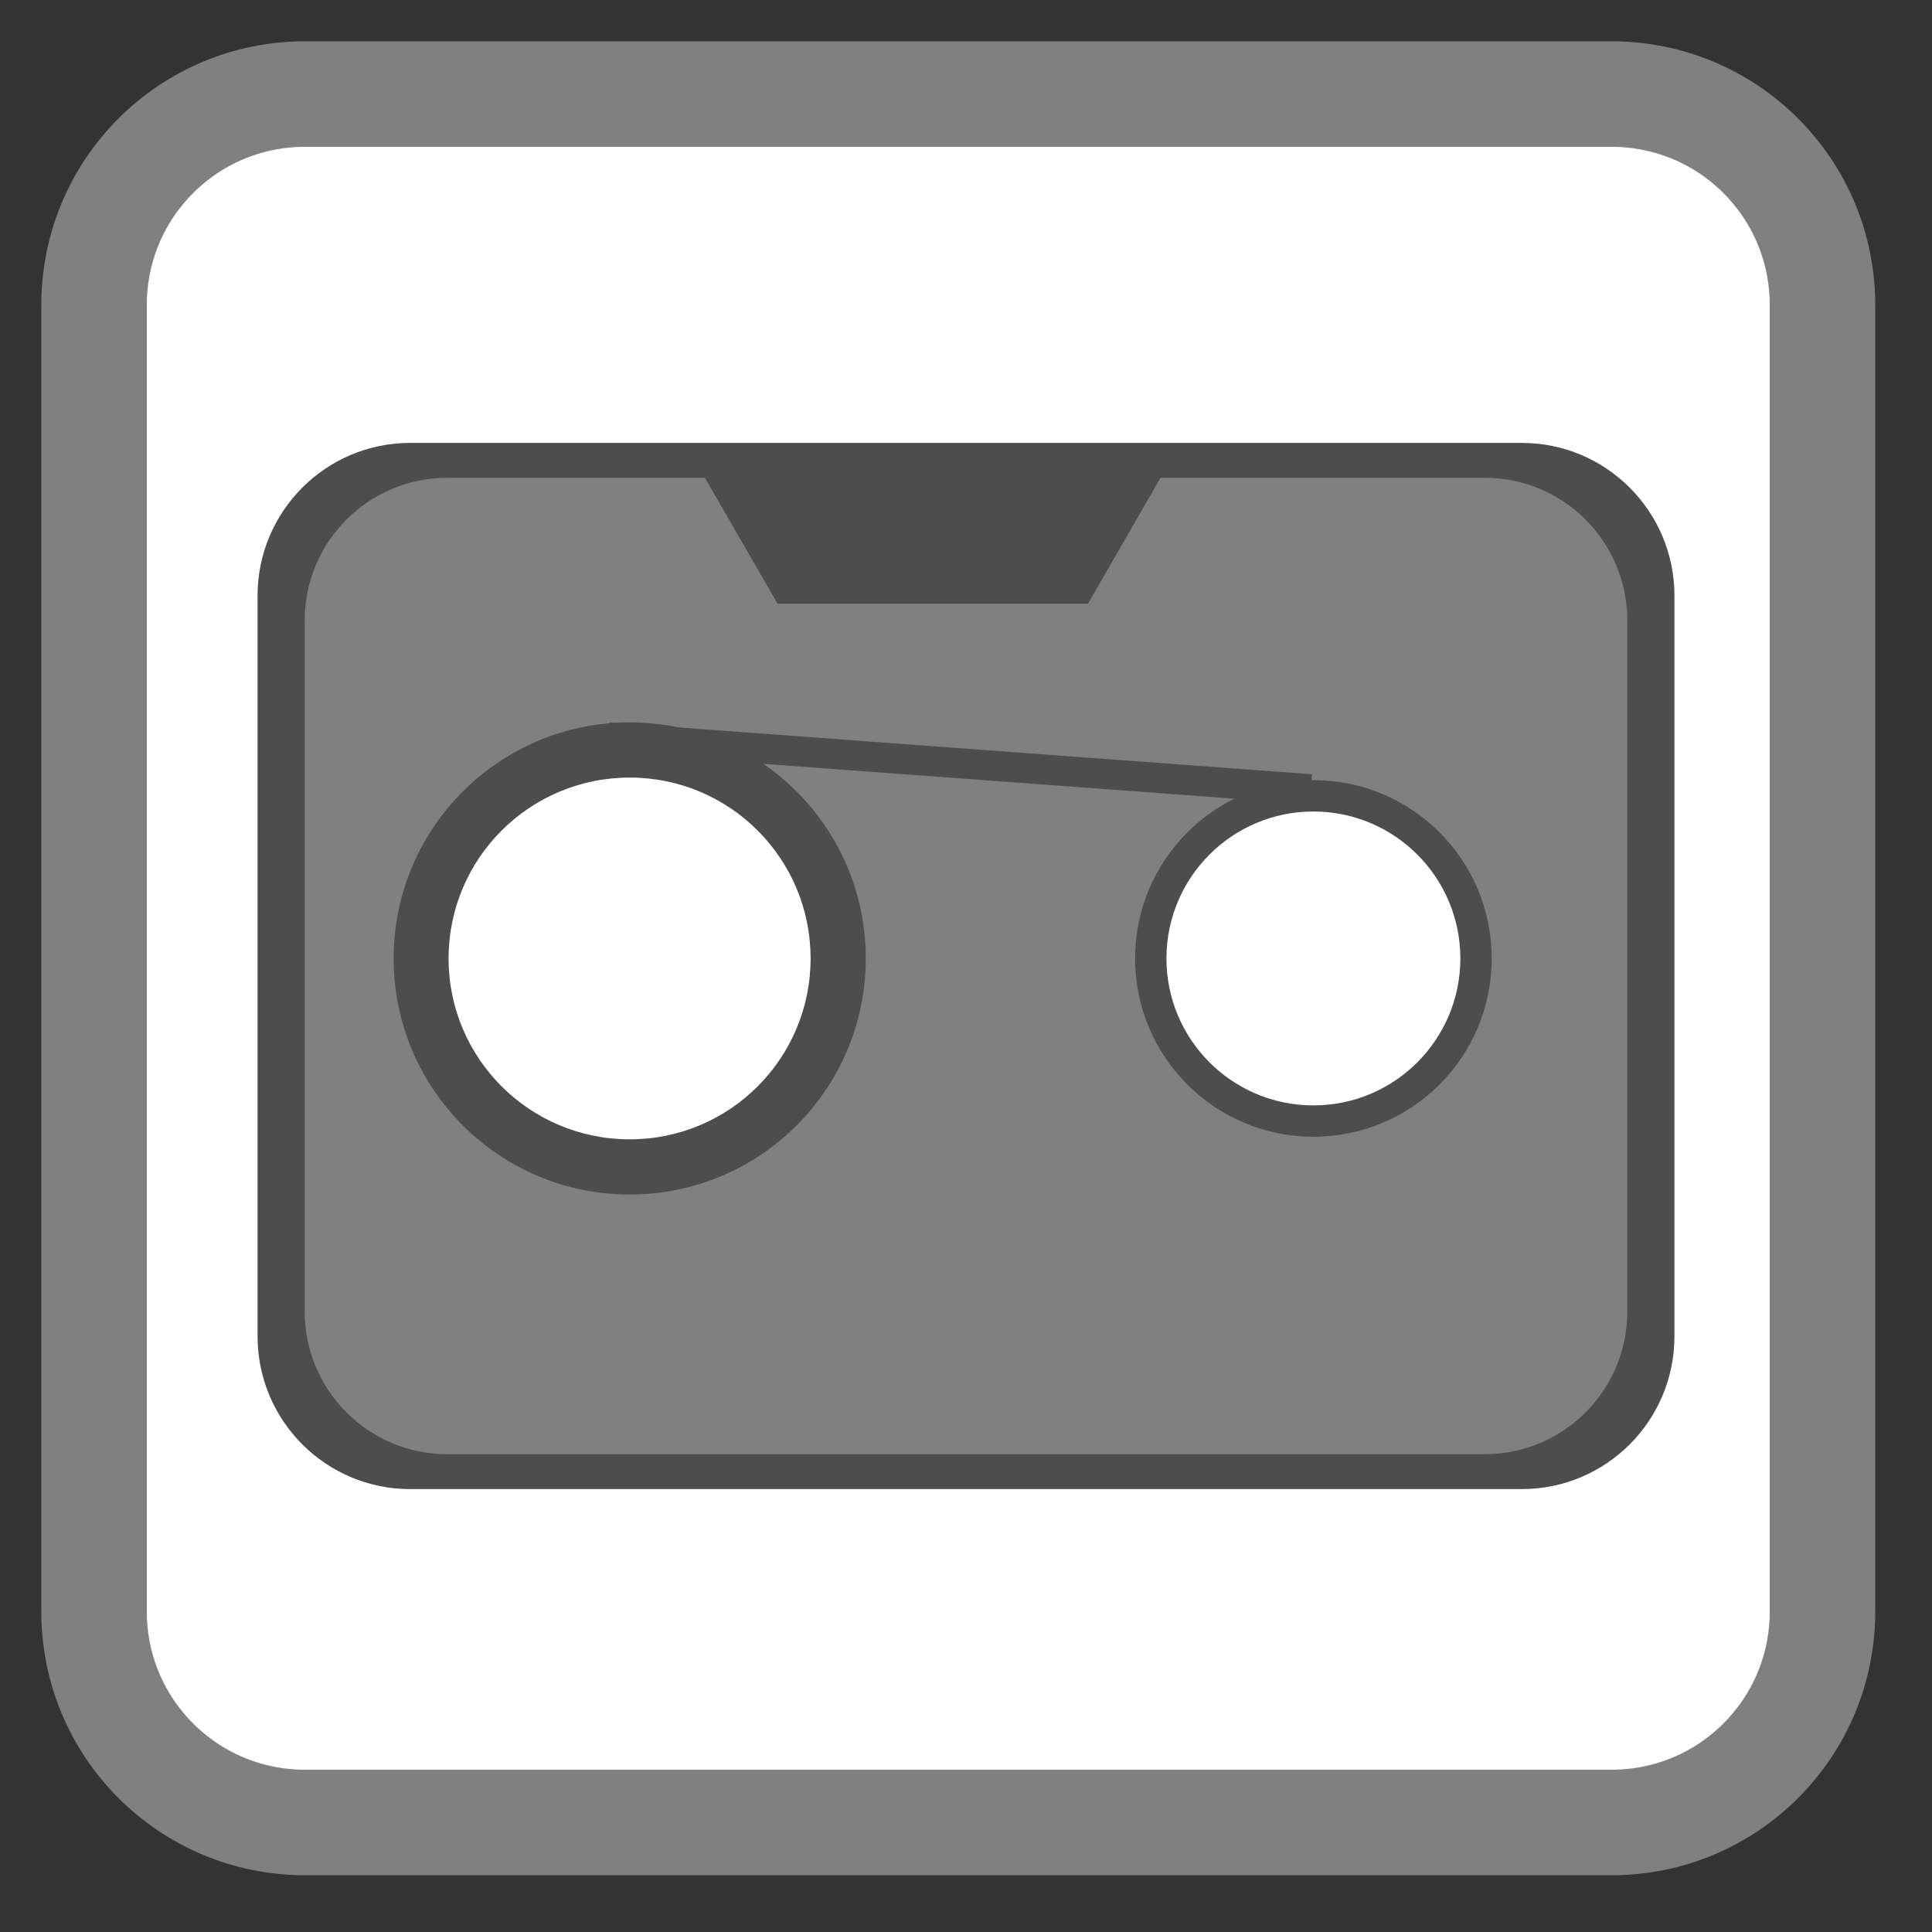 <?xml version="1.0" encoding="UTF-8"?>
<svg xmlns="http://www.w3.org/2000/svg" xmlns:xlink="http://www.w3.org/1999/xlink" width="32pt" height="32pt" viewBox="0 0 32 32" version="1.1">
<rect x="0" y="0" width="32" height="32" fill="#333333" stroke="none"/>
<g id="surface1">
<path style="fill-rule:nonzero;fill:rgb(100%,100%,100%);fill-opacity:1;stroke-width:28.192;stroke-linecap:butt;stroke-linejoin:miter;stroke:rgb(50.196%,50.196%,50.196%);stroke-opacity:1;stroke-miterlimit:4;" d="M 81.5 25.125 L 430.5 25.125 C 461.687 25.125 486.875 50.312 486.875 81.5 L 486.875 430.5 C 486.875 461.687 461.687 486.875 430.5 486.875 L 81.5 486.875 C 50.312 486.875 25.125 461.687 25.125 430.5 L 25.125 81.5 C 25.125 50.312 50.312 25.125 81.5 25.125 Z M 81.5 25.125 " transform="matrix(0.062,0,0,0.062,0,0)"/>
<path style=" stroke:none;fill-rule:nonzero;fill:rgb(30.196%,30.196%,30.196%);fill-opacity:1;" d="M 6.793 7.336 L 25.207 7.336 C 26.602 7.336 27.734 8.469 27.734 9.867 L 27.734 22.133 C 27.734 23.531 26.602 24.664 25.207 24.664 L 6.793 24.664 C 5.398 24.664 4.266 23.531 4.266 22.133 L 4.266 9.867 C 4.266 8.469 5.398 7.336 6.793 7.336 Z M 6.793 7.336 "/>
<path style=" stroke:none;fill-rule:nonzero;fill:rgb(50.196%,50.196%,50.196%);fill-opacity:1;" d="M 7.406 7.914 L 24.594 7.914 C 25.895 7.914 26.953 8.973 26.953 10.273 L 26.953 21.727 C 26.953 23.027 25.895 24.086 24.594 24.086 L 7.406 24.086 C 6.105 24.086 5.047 23.027 5.047 21.727 L 5.047 10.273 C 5.047 8.973 6.105 7.914 7.406 7.914 Z M 7.406 7.914 "/>
<path style=" stroke:none;fill-rule:nonzero;fill:rgb(30.196%,30.196%,30.196%);fill-opacity:1;" d="M 14.34 15.875 C 14.34 18.035 12.59 19.785 10.43 19.785 C 8.27 19.785 6.52 18.035 6.52 15.875 C 6.52 13.715 8.27 11.965 10.43 11.965 C 12.59 11.965 14.34 13.715 14.34 15.875 Z M 14.34 15.875 "/>
<path style=" stroke:none;fill-rule:nonzero;fill:rgb(30.196%,30.196%,30.196%);fill-opacity:1;" d="M 24.707 15.875 C 24.707 17.508 23.387 18.828 21.754 18.828 C 20.125 18.828 18.801 17.508 18.801 15.875 C 18.801 14.242 20.125 12.922 21.754 12.922 C 23.387 12.922 24.707 14.242 24.707 15.875 Z M 24.707 15.875 "/>
<path style=" stroke:none;fill-rule:nonzero;fill:rgb(100%,100%,100%);fill-opacity:1;" d="M 24.188 15.875 C 24.188 17.219 23.098 18.309 21.754 18.309 C 20.41 18.309 19.32 17.219 19.32 15.875 C 19.32 14.531 20.41 13.441 21.754 13.441 C 23.098 13.441 24.188 14.531 24.188 15.875 Z M 24.188 15.875 "/>
<path style=" stroke:none;fill-rule:nonzero;fill:rgb(100%,100%,100%);fill-opacity:1;" d="M 13.426 15.875 C 13.426 17.531 12.086 18.871 10.43 18.871 C 8.773 18.871 7.43 17.531 7.43 15.875 C 7.43 14.219 8.773 12.879 10.43 12.879 C 12.086 12.879 13.426 14.219 13.426 15.875 Z M 13.426 15.875 "/>
<path style=" stroke:none;fill-rule:evenodd;fill:rgb(30.196%,30.196%,30.196%);fill-opacity:1;" d="M 11.633 7.84 L 12.879 10 L 18.02 10 L 19.316 7.75 Z M 11.633 7.84 "/>
<path style="fill:none;stroke-width:8.034;stroke-linecap:butt;stroke-linejoin:miter;stroke:rgb(30.196%,30.196%,30.196%);stroke-opacity:1;stroke-miterlimit:4;" d="M 160.026 199.474 L 347.713 213.349 " transform="matrix(0.062,0,0,0.062,0.155,-0.155)"/>
</g>
</svg>
